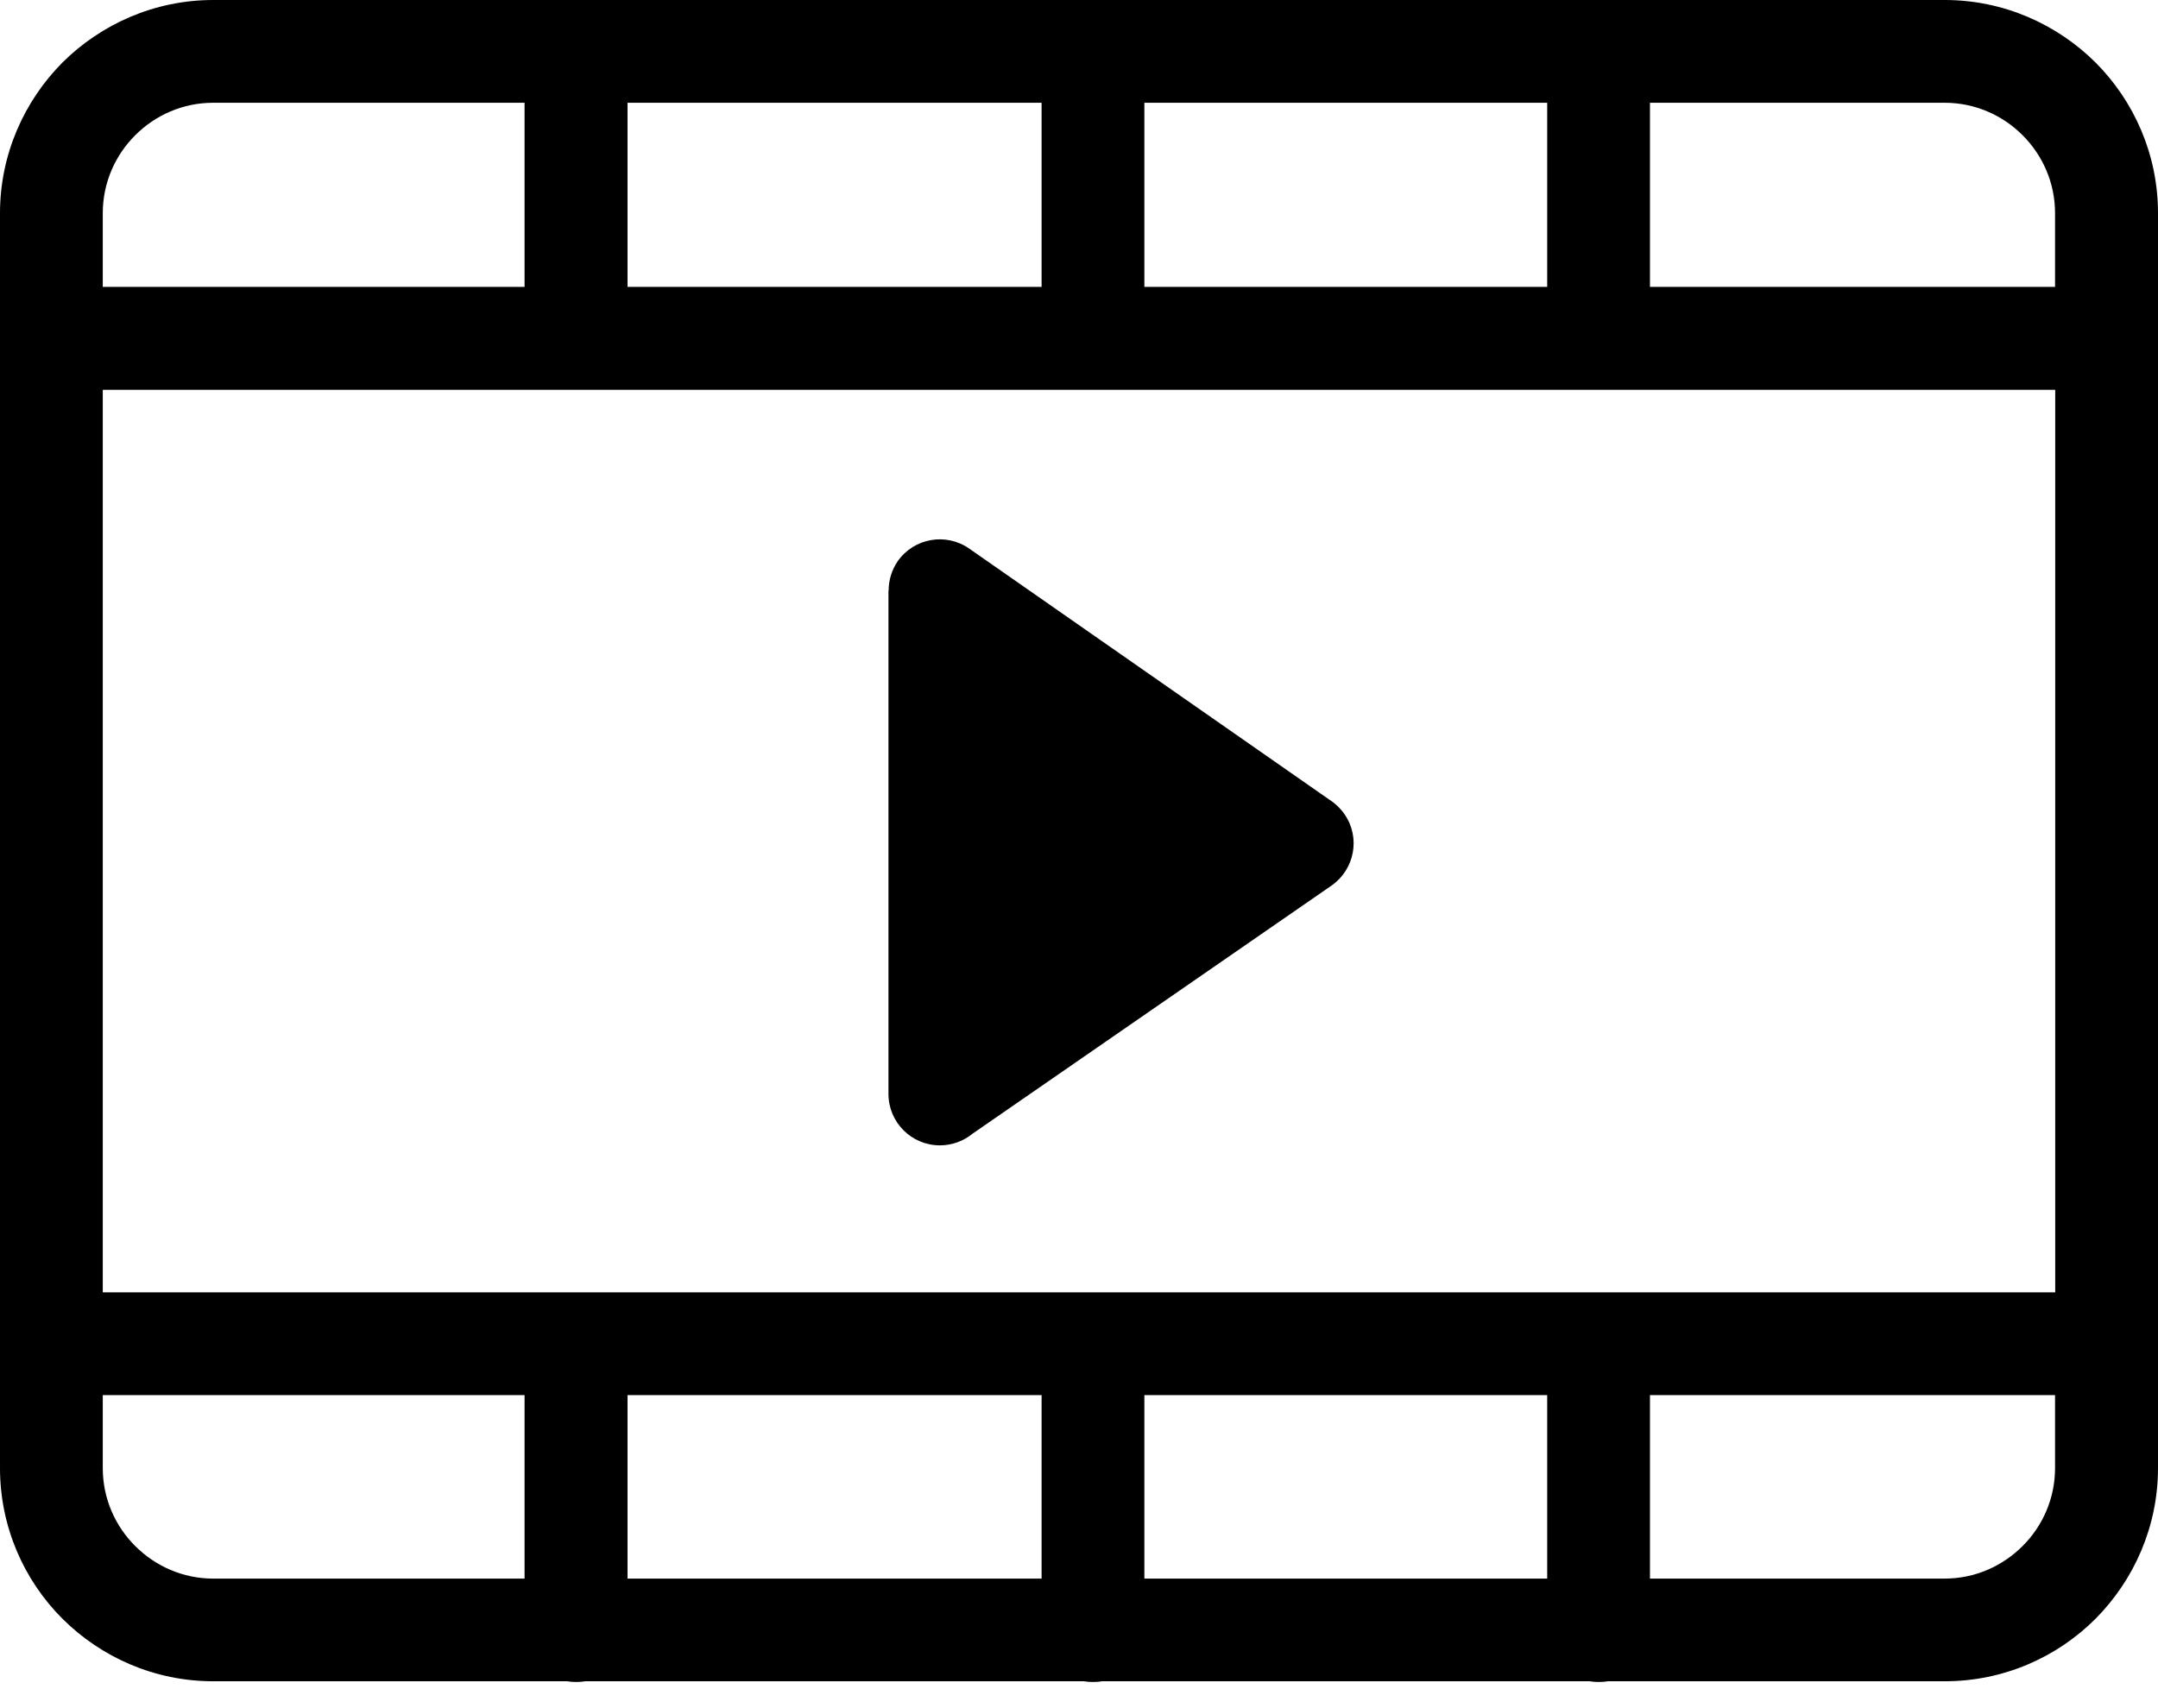<svg width="24" height="19" viewBox="0 0 24 19" fill="none" xmlns="http://www.w3.org/2000/svg">
<path d="M2.371 0H6.406H12.154H17.779H21.629C22.281 0 22.875 0.268 23.305 0.695C23.734 1.125 24 1.719 24 2.371V3.764V14.945V16.33C24 16.982 23.732 17.576 23.305 18.006C22.875 18.436 22.281 18.701 21.629 18.701H17.879C17.848 18.707 17.814 18.709 17.779 18.709C17.746 18.709 17.713 18.707 17.68 18.701H12.254C12.223 18.707 12.19 18.709 12.154 18.709C12.121 18.709 12.088 18.707 12.055 18.701H6.506C6.475 18.707 6.441 18.709 6.406 18.709C6.373 18.709 6.34 18.707 6.307 18.701H2.371C1.719 18.701 1.125 18.434 0.695 18.006C0.266 17.578 0 16.982 0 16.33V14.945V3.764V2.371C0 1.719 0.268 1.125 0.695 0.695C1.125 0.268 1.719 0 2.371 0ZM10.779 6.102L14.789 8.898C14.852 8.938 14.908 8.992 14.953 9.057C15.133 9.316 15.066 9.67 14.809 9.85L10.815 12.611C10.717 12.691 10.59 12.74 10.453 12.74C10.137 12.74 9.881 12.484 9.881 12.168V6.568H9.883C9.883 6.455 9.916 6.342 9.984 6.242C10.166 5.984 10.521 5.922 10.779 6.102ZM18.35 15.518V17.559H21.627C21.965 17.559 22.271 17.42 22.494 17.197C22.717 16.975 22.855 16.668 22.855 16.33V15.518H18.35ZM17.207 17.559V15.518H12.727V17.559H17.207ZM11.584 17.559V15.518H6.979V17.559H11.584ZM5.834 17.559V15.518H1.143V16.33C1.143 16.668 1.281 16.975 1.504 17.197C1.727 17.42 2.033 17.559 2.371 17.559H5.834ZM1.143 14.375H6.406H12.154H17.779H22.857V4.336H17.779H12.154H6.406H1.143V14.375ZM17.207 3.193V1.143H12.727V3.191H17.207V3.193ZM18.35 1.143V3.191H22.855V2.371C22.855 2.033 22.717 1.727 22.494 1.504C22.271 1.281 21.965 1.143 21.627 1.143H18.35ZM11.584 3.193V1.143H6.979V3.191H11.584V3.193ZM5.834 3.193V1.143H2.371C2.033 1.143 1.727 1.281 1.504 1.504C1.281 1.727 1.143 2.033 1.143 2.371V3.191H5.834V3.193Z" fill="black"/>
</svg>
